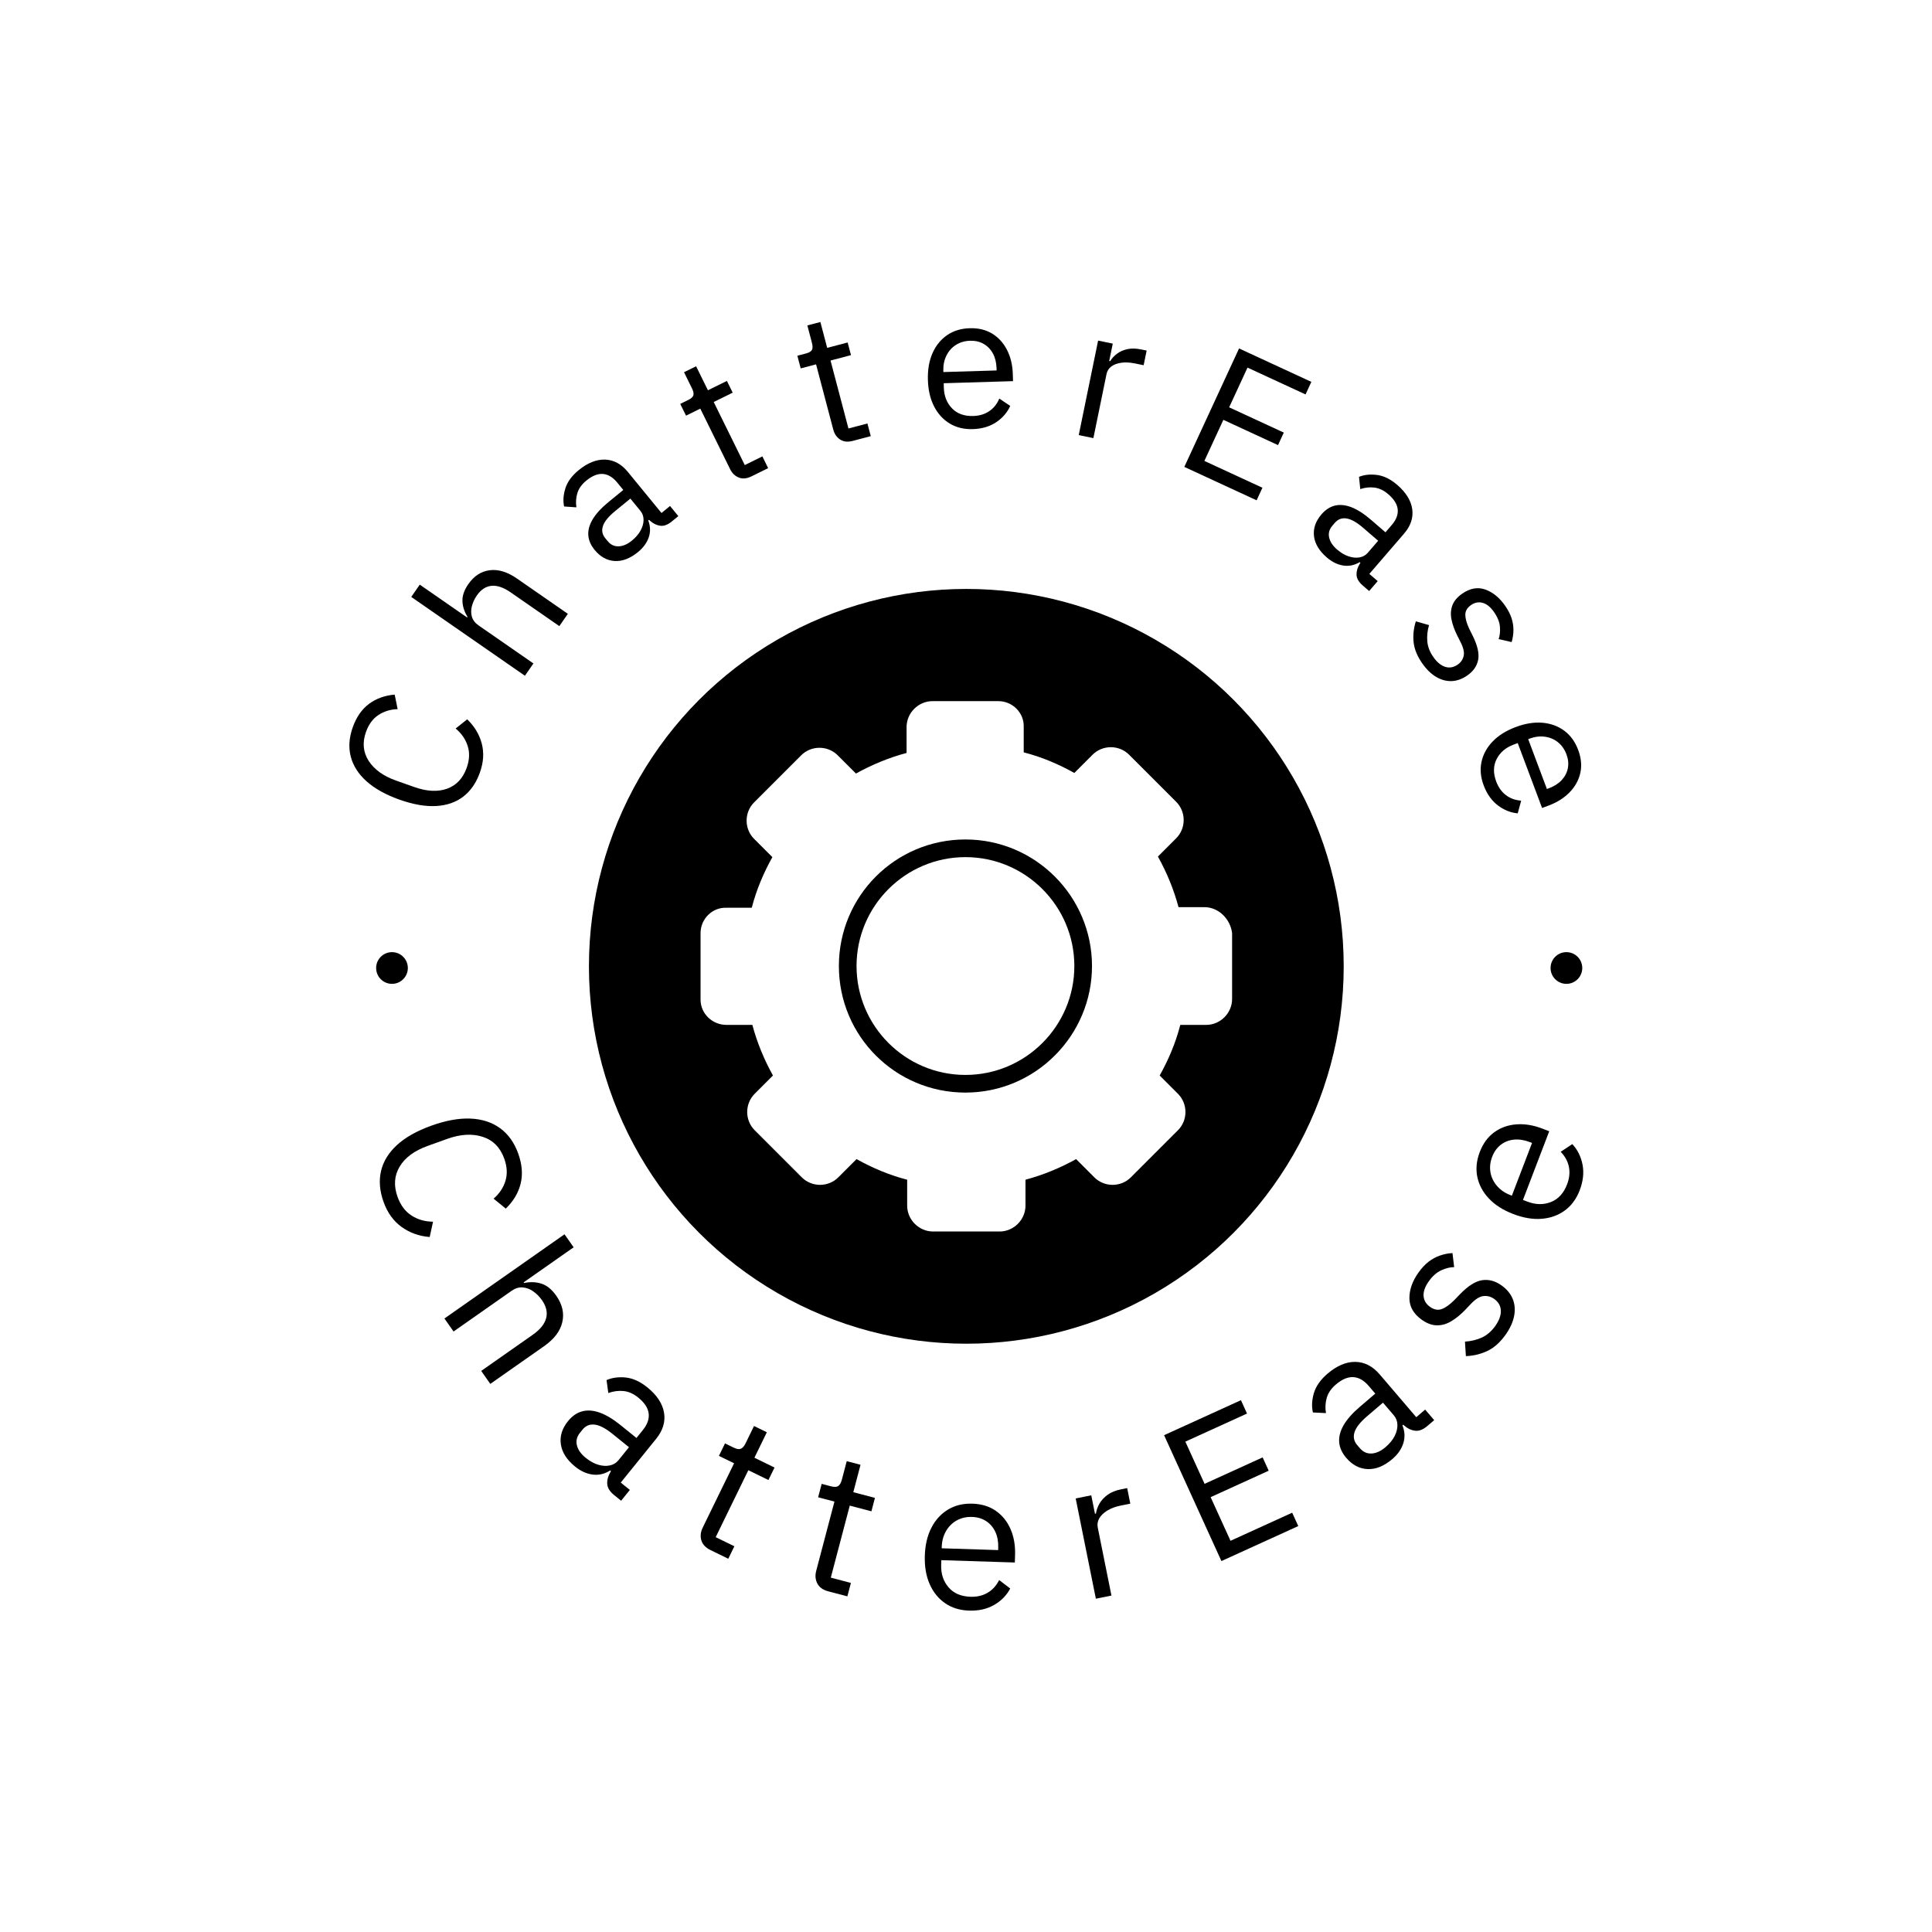 <svg xmlns="http://www.w3.org/2000/svg" version="1.1" xmlns:xlink="http://www.w3.org/1999/xlink" xmlns:svgjs="http://svgjs.dev/svgjs" width="1500" height="1500" viewBox="0 0 1500 1500"><rect width="1500" height="1500" fill="#ffffff"></rect><g transform="matrix(0.667,0,0,0.667,250,250)"><svg viewBox="0 0 280 280" data-background-color="#ece6d6" preserveAspectRatio="xMidYMid meet" height="1500" width="1500" xmlns="http://www.w3.org/2000/svg" xmlns:xlink="http://www.w3.org/1999/xlink"><g id="tight-bounds" transform="matrix(1,0,0,1,0,0)"><svg viewBox="0 0 280 280" height="280" width="280"><g><svg viewBox="0 0 280 280" height="280" width="280"><g><svg viewBox="0 0 280 280" height="280" width="280"><g id="textblocktransform"><svg viewBox="0 0 280 280" height="280" width="280" id="textblock"><g><svg viewBox="0 0 280 280" height="280" width="280"><g transform="matrix(1,0,0,1,57.504,57.504)"><svg viewBox="0 0 164.992 164.992" height="164.992" width="164.992"><g id="icon-0"><circle r="82" cx="82.496" cy="82.496" fill="#000000" data-fill-palette-color="accent"></circle><svg xmlns="http://www.w3.org/2000/svg" xmlns:xlink="http://www.w3.org/1999/xlink" version="1.1" x="24.749" y="24.749" viewBox="5 5 90.3 90.1" style="enable-background:new 0 0 100 100;" xml:space="preserve" height="115.494" width="115.494" class="icon-jxe-0" data-fill-palette-color="quaternary" id="jxe-0"><g fill="#ece6d6" data-fill-palette-color="quaternary"><path d="M50 31.5C39.8 31.5 31.5 39.8 31.5 50S39.8 68.5 50 68.5 68.5 60.2 68.5 50 60.2 31.5 50 31.5" fill="#ffffff" data-fill-palette-color="quaternary"></path><path d="M90.6 40H86.2C85.4 37 84.2 34.1 82.7 31.4L85.8 28.3C87.5 26.6 87.5 23.8 85.8 22.1L77.8 14.1C76.1 12.4 73.3 12.4 71.6 14.1L68.5 17.2C65.8 15.7 63 14.5 59.9 13.7V9.4C60 7 58 5 55.6 5H44.4C42 5 40 7 40 9.4V13.8C37 14.6 34.1 15.8 31.4 17.3L28.3 14.2C26.6 12.5 23.8 12.5 22.1 14.2L14.1 22.2C12.4 23.9 12.4 26.7 14.1 28.4L17.2 31.5C15.7 34.2 14.5 37 13.7 40.1H9.4C7 40 5 42 5 44.4V55.7C5 58.1 7 60 9.4 60H13.8C14.6 63 15.8 65.9 17.3 68.6L14.2 71.7C12.5 73.4 12.5 76.2 14.2 77.9L22.2 85.9C23.9 87.6 26.7 87.6 28.4 85.9L31.5 82.8C34.2 84.3 37 85.5 40.1 86.3V90.7C40.1 93.1 42.1 95.1 44.5 95.1H55.8C58.2 95.1 60.2 93.1 60.2 90.7V86.3C63.2 85.5 66.1 84.3 68.8 82.8L71.9 85.9C73.6 87.6 76.4 87.6 78.1 85.9L86.1 77.9C87.8 76.2 87.8 73.4 86.1 71.7L83 68.6C84.5 65.9 85.7 63.1 86.5 60H90.9C93.3 60 95.3 58 95.3 55.6V44.4C95 42 93 40 90.6 40M50 71.5C38.1 71.5 28.5 61.9 28.5 50S38.1 28.5 50 28.5 71.5 38.2 71.5 50 61.9 71.5 50 71.5" fill="#ffffff" data-fill-palette-color="quaternary"></path></g></svg></g></svg></g><g id="text-0"><path d="M34.317 97.869v0c-0.796 2.246-1.994 3.992-3.596 5.236-1.608 1.242-3.577 1.93-5.909 2.064-2.332 0.133-4.99-0.328-7.975-1.386v0c-2.984-1.057-5.366-2.381-7.144-3.971-1.779-1.59-2.927-3.383-3.445-5.378-0.511-1.993-0.369-4.113 0.427-6.359v0c0.787-2.221 1.961-3.917 3.522-5.09 1.566-1.164 3.43-1.839 5.595-2.025v0l0.642 3.16c-1.57 0.045-2.964 0.472-4.181 1.28-1.215 0.801-2.117 2.032-2.705 3.693v0c-0.814 2.297-0.616 4.387 0.593 6.269 1.218 1.878 3.192 3.301 5.922 4.269v0l3.99 1.413c2.73 0.967 5.108 1.087 7.135 0.358 2.023-0.737 3.441-2.254 4.256-4.551v0c0.606-1.712 0.674-3.296 0.201-4.752-0.476-1.465-1.345-2.722-2.607-3.771v0l2.513-1.999c1.565 1.507 2.615 3.251 3.153 5.231 0.529 1.985 0.399 4.088-0.387 6.309z" fill="#000000" data-fill-palette-color="primary"></path><path d="M45.941 74.192l-1.852 2.671-24.697-17.127 1.853-2.671 10.276 7.127 0.092-0.133c-0.684-1.099-1.05-2.236-1.097-3.411-0.046-1.166 0.379-2.395 1.275-3.687v0c1.235-1.781 2.784-2.789 4.648-3.024 1.862-0.245 3.839 0.358 5.931 1.808v0l11.05 7.663-1.853 2.671-10.584-7.34c-1.531-1.062-2.917-1.534-4.156-1.416-1.231 0.116-2.294 0.82-3.191 2.113v0c-0.492 0.71-0.845 1.468-1.058 2.272-0.217 0.811-0.22 1.585-0.009 2.323 0.217 0.742 0.691 1.367 1.423 1.875v0z" fill="#000000" data-fill-palette-color="primary"></path><path d="M68.679 49.972v0c-1.713 1.403-3.407 2.057-5.081 1.963-1.673-0.104-3.128-0.911-4.365-2.42v0c-0.838-1.024-1.296-2.093-1.372-3.209-0.072-1.11 0.252-2.266 0.971-3.465 0.714-1.195 1.857-2.437 3.428-3.725v0l3.204-2.624-1.315-1.606c-0.945-1.154-1.98-1.777-3.103-1.87-1.123-0.092-2.335 0.394-3.634 1.459v0c-0.966 0.791-1.604 1.68-1.913 2.667-0.309 0.986-0.384 2.029-0.225 3.129v0l-2.666-0.186c-0.263-1.216-0.17-2.535 0.279-3.959 0.448-1.414 1.405-2.722 2.872-3.923v0c1.948-1.596 3.866-2.364 5.756-2.306 1.888 0.068 3.536 0.961 4.943 2.679v0l7.309 8.922 1.856-1.521 1.803 2.202-1.418 1.161c-0.898 0.736-1.744 1.045-2.538 0.928-0.804-0.118-1.549-0.49-2.235-1.115v0l-0.186-0.162-0.156 0.128c0.474 1.261 0.508 2.485 0.102 3.673-0.411 1.192-1.183 2.252-2.316 3.18zM67.342 47.494v0c0.836-0.684 1.465-1.418 1.888-2.202 0.428-0.787 0.642-1.555 0.64-2.303-0.002-0.749-0.228-1.397-0.678-1.946v0l-2.188-2.671-3.329 2.727c-1.426 1.168-2.3 2.237-2.621 3.208-0.331 0.97-0.172 1.851 0.478 2.645v0l0.539 0.658c0.654 0.799 1.456 1.176 2.406 1.131 0.944-0.04 1.899-0.456 2.865-1.247z" fill="#000000" data-fill-palette-color="primary"></path><path d="M96.941 31.754l-3.642 1.794c-0.993 0.489-1.899 0.574-2.719 0.256-0.828-0.322-1.463-0.931-1.905-1.828v0l-6.479-13.153-3.098 1.526-1.257-2.553 1.753-0.863c0.63-0.31 0.997-0.649 1.102-1.017 0.105-0.368 0.002-0.866-0.308-1.496v0l-1.727-3.507 2.625-1.293 2.568 5.214 4.124-2.031 1.258 2.552-4.124 2.032 6.748 13.698 3.824-1.884z" fill="#000000" data-fill-palette-color="primary"></path><path d="M119.236 24.801l-3.927 1.036c-1.071 0.282-1.976 0.186-2.715-0.29-0.748-0.48-1.249-1.203-1.504-2.169v0l-3.739-14.178-3.339 0.881-0.725-2.751 1.89-0.499c0.679-0.179 1.106-0.438 1.282-0.778 0.176-0.34 0.174-0.849-0.005-1.527v0l-0.997-3.78 2.83-0.746 1.482 5.62 4.445-1.172 0.726 2.751-4.446 1.173 3.894 14.765 4.122-1.087z" fill="#000000" data-fill-palette-color="primary"></path><path d="M141.394 23.275v0c-1.896 0.057-3.559-0.345-4.99-1.207-1.438-0.869-2.572-2.107-3.404-3.717-0.832-1.616-1.281-3.534-1.348-5.754v0c-0.067-2.22 0.267-4.162 1-5.825 0.734-1.656 1.792-2.961 3.174-3.915 1.376-0.946 3.013-1.448 4.909-1.505v0c1.869-0.056 3.495 0.334 4.878 1.17 1.376 0.843 2.452 2.023 3.226 3.54 0.782 1.523 1.203 3.273 1.262 5.25v0l0.047 1.539-15.061 0.453 0.029 0.982c0.054 1.808 0.646 3.3 1.776 4.475 1.129 1.168 2.669 1.723 4.619 1.664v0c1.329-0.04 2.477-0.385 3.444-1.036 0.973-0.651 1.712-1.568 2.217-2.751v0l2.368 1.6c-0.639 1.424-1.661 2.606-3.064 3.547-1.41 0.934-3.104 1.431-5.082 1.49zM135.005 10.591l0.009 0.284 11.569-0.348-0.014-0.456c-0.037-1.242-0.299-2.314-0.786-3.218-0.493-0.91-1.166-1.609-2.018-2.097-0.852-0.488-1.835-0.715-2.948-0.681v0c-1.161 0.035-2.188 0.336-3.083 0.903-0.888 0.567-1.574 1.341-2.058 2.321-0.484 0.974-0.708 2.071-0.671 3.292z" fill="#000000" data-fill-palette-color="primary"></path><path d="M167.609 25.23l-3.184-0.653 4.21-20.533 3.185 0.653-0.775 3.779 0.198 0.041c0.374-0.613 0.87-1.152 1.489-1.617 0.621-0.472 1.368-0.805 2.241-0.998 0.867-0.194 1.859-0.177 2.977 0.052v0l1.23 0.252-0.653 3.184-1.875-0.384c-1.137-0.233-2.147-0.282-3.029-0.146-0.889 0.135-1.603 0.409-2.143 0.822-0.541 0.42-0.879 0.96-1.015 1.621v0z" fill="#000000" data-fill-palette-color="primary"></path><path d="M203.075 38.744l-15.709-7.26 11.895-25.738 15.709 7.261-1.262 2.73-12.611-5.829-3.989 8.631 11.876 5.489-1.258 2.721-11.876-5.489-4.125 8.925 12.611 5.829z" fill="#000000" data-fill-palette-color="primary"></path><path d="M218.345 51.177v0c-1.677-1.446-2.612-3.002-2.807-4.668-0.185-1.666 0.359-3.238 1.634-4.716v0c0.864-1.002 1.839-1.636 2.925-1.903 1.082-0.262 2.275-0.141 3.581 0.361 1.3 0.498 2.72 1.41 4.258 2.737v0l3.136 2.705 1.356-1.572c0.974-1.13 1.411-2.256 1.309-3.377-0.102-1.122-0.789-2.232-2.062-3.33v0c-0.946-0.816-1.931-1.291-2.955-1.427-1.025-0.135-2.065-0.03-3.122 0.317v0l-0.275-2.658c1.153-0.468 2.468-0.603 3.948-0.406 1.47 0.198 2.923 0.916 4.359 2.156v0c1.907 1.645 2.994 3.403 3.261 5.273 0.258 1.872-0.339 3.648-1.79 5.33v0l-7.533 8.733 1.817 1.568-1.859 2.155-1.388-1.198c-0.879-0.758-1.329-1.539-1.35-2.341-0.022-0.812 0.216-1.61 0.714-2.393v0l0.128-0.211-0.153-0.132c-1.161 0.684-2.361 0.928-3.601 0.732-1.245-0.2-2.422-0.779-3.531-1.735zM220.557 49.434v0c0.818 0.706 1.649 1.199 2.493 1.482 0.849 0.287 1.642 0.365 2.38 0.233 0.737-0.131 1.337-0.465 1.8-1.001v0l2.255-2.615-3.259-2.811c-1.395-1.204-2.599-1.881-3.61-2.031-1.012-0.16-1.853 0.149-2.524 0.926v0l-0.555 0.644c-0.675 0.782-0.908 1.637-0.701 2.564 0.202 0.923 0.776 1.793 1.721 2.609z" fill="#000000" data-fill-palette-color="primary"></path><path d="M239.074 74.184v0c-1.104-1.575-1.734-3.121-1.89-4.636-0.151-1.51 0.011-3.013 0.488-4.509v0l2.865 0.823c-0.359 1.241-0.481 2.436-0.369 3.585 0.109 1.144 0.545 2.26 1.309 3.349v0c0.791 1.128 1.652 1.839 2.584 2.134 0.928 0.289 1.837 0.122 2.727-0.503v0c0.663-0.465 1.087-1.084 1.272-1.855 0.184-0.772-0.041-1.781-0.675-3.027v0l-0.754-1.499c-0.578-1.153-0.978-2.278-1.203-3.374-0.228-1.102-0.172-2.126 0.169-3.075 0.347-0.952 1.051-1.8 2.112-2.544v0c1.708-1.197 3.386-1.508 5.035-0.932 1.647 0.585 3.084 1.754 4.313 3.506v0c0.651 0.929 1.12 1.833 1.406 2.712 0.283 0.874 0.421 1.741 0.415 2.603-0.008 0.871-0.136 1.74-0.385 2.607v0l-2.83-0.65c0.267-0.748 0.361-1.638 0.28-2.67-0.084-1.037-0.514-2.109-1.289-3.214v0c-0.763-1.089-1.584-1.754-2.463-1.996-0.878-0.242-1.729-0.074-2.553 0.503v0c-0.818 0.574-1.223 1.278-1.214 2.113 0.008 0.835 0.295 1.85 0.86 3.045v0l0.731 1.466c1.049 2.109 1.452 3.847 1.207 5.214-0.255 1.366-1.034 2.506-2.339 3.42v0c-1.111 0.779-2.243 1.193-3.395 1.243-1.162 0.048-2.292-0.253-3.39-0.901-1.102-0.654-2.11-1.633-3.024-2.938z" fill="#000000" data-fill-palette-color="primary"></path><path d="M252.412 100.684v0c-0.667-1.776-0.823-3.48-0.47-5.113 0.357-1.641 1.163-3.115 2.417-4.423 1.261-1.31 2.93-2.355 5.01-3.135v0c2.079-0.781 4.024-1.093 5.835-0.936 1.805 0.159 3.382 0.739 4.731 1.739 1.34 0.997 2.344 2.383 3.011 4.159v0c0.657 1.751 0.814 3.415 0.468 4.994-0.353 1.575-1.122 2.974-2.307 4.197-1.189 1.232-2.709 2.196-4.56 2.892v0l-1.441 0.54-5.296-14.106-0.92 0.345c-1.694 0.636-2.914 1.678-3.661 3.127-0.741 1.446-0.768 3.083-0.082 4.909v0c0.467 1.245 1.165 2.22 2.093 2.924 0.93 0.711 2.037 1.114 3.32 1.209v0l-0.749 2.758c-1.554-0.145-3.003-0.729-4.347-1.753-1.34-1.033-2.357-2.475-3.052-4.327zM262.35 90.538l-0.265 0.1 4.068 10.836 0.427-0.16c1.163-0.437 2.093-1.031 2.791-1.784 0.702-0.761 1.146-1.624 1.333-2.588 0.186-0.964 0.083-1.967-0.309-3.01v0c-0.408-1.087-1.025-1.962-1.851-2.626-0.824-0.657-1.777-1.056-2.861-1.197-1.078-0.143-2.189 0-3.333 0.429z" fill="#000000" data-fill-palette-color="primary"></path><path d="M11.763 140.364c0-1.902 1.542-3.444 3.444-3.444 1.902 0 3.444 1.542 3.444 3.444 0 1.902-1.542 3.444-3.444 3.444-1.902 0-3.444-1.542-3.444-3.444z" fill="#000000" data-fill-palette-color="primary"></path><path d="M266.945 140.364c0-1.902 1.542-3.444 3.444-3.444 1.902 0 3.444 1.542 3.444 3.444 0 1.902-1.542 3.444-3.444 3.444-1.902 0-3.444-1.542-3.444-3.444z" fill="#000000" data-fill-palette-color="primary"></path></g><g id="text-1"><path d="M13.384 191.208v0c-0.855-2.376-1.043-4.611-0.563-6.707 0.482-2.089 1.633-3.974 3.453-5.655 1.822-1.675 4.315-3.081 7.479-4.22v0c3.157-1.136 6-1.65 8.528-1.542 2.531 0.115 4.673 0.815 6.427 2.099 1.762 1.288 3.071 3.12 3.926 5.496v0c0.846 2.35 1.022 4.533 0.527 6.548-0.497 2.008-1.573 3.813-3.228 5.413v0l-2.649-2.157c1.257-1.091 2.115-2.376 2.574-3.854 0.458-1.478 0.371-3.097-0.263-4.856v0c-0.873-2.426-2.439-4.005-4.696-4.734-2.264-0.728-4.841-0.572-7.731 0.468v0l-4.211 1.516c-2.89 1.04-4.921 2.543-6.094 4.508-1.166 1.962-1.313 4.157-0.439 6.583v0c0.652 1.81 1.664 3.157 3.036 4.04 1.364 0.879 2.92 1.324 4.667 1.334v0l-0.728 3.329c-2.289-0.18-4.319-0.906-6.09-2.177-1.771-1.271-3.079-3.082-3.925-5.432z" fill="#000000" data-fill-palette-color="primary"></path><path d="M28.585 219.348l-1.982-2.827 26.091-18.297 1.982 2.828-10.861 7.616 0.099 0.141c1.344-0.283 2.607-0.233 3.791 0.149 1.178 0.386 2.243 1.259 3.197 2.619v0c1.322 1.885 1.759 3.796 1.312 5.734-0.443 1.943-1.77 3.69-3.981 5.24v0l-11.665 8.18-1.977-2.819 11.176-7.837c1.619-1.136 2.597-2.34 2.932-3.614 0.339-1.268 0.03-2.585-0.927-3.951v0c-0.527-0.752-1.153-1.38-1.879-1.885-0.72-0.509-1.489-0.795-2.307-0.856-0.809-0.06-1.603 0.184-2.382 0.73v0z" fill="#000000" data-fill-palette-color="primary"></path><path d="M55.029 248.725v0c-1.832-1.482-2.874-3.102-3.127-4.861-0.262-1.758 0.256-3.44 1.555-5.046v0c0.887-1.097 1.9-1.802 3.039-2.114 1.142-0.317 2.411-0.233 3.806 0.253 1.401 0.49 2.938 1.413 4.613 2.768v0l3.409 2.757 1.382-1.708c0.993-1.228 1.418-2.435 1.273-3.62-0.145-1.194-0.908-2.35-2.288-3.466v0c-1.029-0.832-2.091-1.301-3.187-1.406-1.092-0.11-2.19 0.035-3.295 0.435v0l-0.383-2.811c1.211-0.531 2.6-0.719 4.167-0.563 1.568 0.166 3.134 0.881 4.698 2.147v0c2.073 1.677 3.281 3.501 3.623 5.471 0.338 1.975-0.233 3.879-1.715 5.71v0l-7.687 9.503 1.976 1.598-1.898 2.346-1.503-1.216c-0.96-0.777-1.464-1.593-1.512-2.447-0.051-0.849 0.176-1.699 0.682-2.549v0l0.127-0.222-0.173-0.14c-1.206 0.761-2.471 1.058-3.794 0.89-1.323-0.167-2.586-0.737-3.788-1.709zM57.303 246.8v0c0.892 0.722 1.792 1.22 2.699 1.493 0.902 0.27 1.745 0.322 2.53 0.158 0.775-0.163 1.398-0.536 1.869-1.119v0l2.299-2.842-3.543-2.866c-1.522-1.231-2.82-1.912-3.895-2.044-1.075-0.131-1.954 0.226-2.638 1.071v0l-0.573 0.708c-0.684 0.845-0.904 1.756-0.661 2.734 0.247 0.972 0.884 1.875 1.913 2.707z" fill="#000000" data-fill-palette-color="primary"></path><path d="M88.278 268.724l-3.868-1.886c-1.056-0.515-1.718-1.221-1.987-2.118-0.263-0.894-0.162-1.817 0.303-2.77v0l6.813-13.971-3.295-1.606 1.322-2.713 1.857 0.906c0.674 0.328 1.198 0.415 1.574 0.26 0.379-0.146 0.733-0.555 1.061-1.229v0l1.811-3.713 2.785 1.358-2.698 5.534 4.369 2.13-1.323 2.712-4.369-2.13-7.092 14.545 4.06 1.979z" fill="#000000" data-fill-palette-color="primary"></path><path d="M114.152 276.896l-4.162-1.096c-1.136-0.299-1.923-0.863-2.361-1.691-0.432-0.826-0.513-1.751-0.242-2.776v0l3.959-15.03-3.545-0.934 0.769-2.918 1.998 0.526c0.725 0.191 1.256 0.174 1.594-0.051 0.343-0.217 0.61-0.687 0.802-1.412v0l1.052-3.995 2.996 0.789-1.568 5.954 4.7 1.238-0.768 2.918-4.701-1.238-4.122 15.647 4.368 1.151z" fill="#000000" data-fill-palette-color="primary"></path><path d="M140.592 279.993v0c-2.004-0.064-3.736-0.599-5.197-1.604-1.467-1.013-2.588-2.399-3.363-4.16-0.775-1.76-1.125-3.818-1.05-6.173v0c0.075-2.355 0.555-4.386 1.441-6.093 0.885-1.708 2.092-3.02 3.62-3.938 1.522-0.911 3.284-1.334 5.289-1.27v0c1.984 0.063 3.676 0.583 5.076 1.56 1.408 0.977 2.473 2.298 3.197 3.962 0.724 1.658 1.053 3.532 0.986 5.624v0l-0.052 1.639-15.971-0.508-0.033 1.032c-0.061 1.923 0.468 3.541 1.588 4.853 1.12 1.312 2.716 2.001 4.787 2.067v0c1.403 0.045 2.639-0.244 3.706-0.865 1.067-0.628 1.907-1.55 2.519-2.766v0l2.403 1.839c-0.769 1.468-1.928 2.654-3.476 3.557-1.548 0.896-3.372 1.311-5.47 1.244zM134.66 266.147l-0.01 0.304 12.267 0.391 0.015-0.476c0.042-1.322-0.164-2.477-0.619-3.464-0.461-0.994-1.125-1.775-1.992-2.343-0.873-0.575-1.9-0.881-3.081-0.919v0c-1.228-0.039-2.334 0.213-3.317 0.755-0.976 0.543-1.754 1.315-2.333 2.317-0.579 1.001-0.889 2.147-0.93 3.435z" fill="#000000" data-fill-palette-color="primary"></path><path d="M171.532 276.722l-3.385 0.681-4.384-21.78 3.385-0.681 0.807 4.01 0.209-0.042c0.11-0.752 0.372-1.487 0.786-2.203 0.415-0.71 1.004-1.342 1.767-1.895 0.771-0.548 1.746-0.94 2.923-1.177v0l1.311-0.264 0.679 3.375-1.985 0.4c-1.204 0.242-2.211 0.614-3.019 1.114-0.808 0.5-1.39 1.065-1.746 1.694-0.357 0.623-0.464 1.288-0.321 1.996v0z" fill="#000000" data-fill-palette-color="primary"></path><path d="M212.125 261.623l-16.698 7.605-12.457-27.351 16.698-7.605 1.322 2.903-13.399 6.102 4.176 9.17 12.616-5.746 1.318 2.893-12.616 5.746 4.319 9.483 13.399-6.103z" fill="#000000" data-fill-palette-color="primary"></path><path d="M232.57 247.055v0c-1.791 1.531-3.574 2.26-5.35 2.188-1.776-0.063-3.335-0.879-4.677-2.449v0c-0.917-1.073-1.425-2.197-1.524-3.373-0.104-1.181 0.211-2.413 0.943-3.697 0.738-1.288 1.925-2.631 3.562-4.03v0l3.333-2.849-1.427-1.67c-1.026-1.201-2.135-1.838-3.327-1.913-1.201-0.075-2.476 0.464-3.825 1.618v0c-1.006 0.86-1.66 1.819-1.964 2.877-0.308 1.053-0.366 2.16-0.174 3.319v0l-2.833-0.136c-0.301-1.288-0.232-2.688 0.207-4.2 0.449-1.511 1.438-2.921 2.967-4.227v0c2.027-1.732 4.04-2.587 6.04-2.565 2.004 0.028 3.771 0.937 5.302 2.728v0l7.941 9.291 1.932-1.651 1.961 2.294-1.471 1.257c-0.939 0.803-1.833 1.149-2.681 1.039-0.844-0.104-1.638-0.483-2.382-1.135v0l-0.195-0.166-0.169 0.145c0.528 1.325 0.589 2.622 0.183 3.893-0.406 1.271-1.197 2.408-2.372 3.412zM231.092 244.469v0c0.872-0.746 1.526-1.539 1.961-2.382 0.43-0.838 0.635-1.657 0.616-2.458-0.019-0.792-0.272-1.472-0.759-2.042v0l-2.375-2.779-3.464 2.961c-1.488 1.272-2.395 2.424-2.72 3.456-0.325 1.033-0.135 1.962 0.571 2.789v0l0.592 0.693c0.706 0.826 1.562 1.209 2.568 1.149 1.001-0.065 2.004-0.528 3.01-1.387z" fill="#000000" data-fill-palette-color="primary"></path><path d="M257.175 220.04v0c-1.179 1.663-2.499 2.841-3.96 3.535-1.457 0.688-3.013 1.062-4.668 1.121v0l-0.201-3.147c1.364-0.092 2.601-0.394 3.709-0.907 1.107-0.522 2.067-1.356 2.879-2.502v0c0.847-1.195 1.249-2.309 1.204-3.342-0.04-1.029-0.527-1.876-1.463-2.54v0c-0.705-0.5-1.475-0.703-2.312-0.609-0.842 0.09-1.767 0.671-2.776 1.743v0l-1.231 1.299c-0.946 0.984-1.927 1.783-2.941 2.396-1.018 0.619-2.063 0.925-3.134 0.918-1.075-0.001-2.174-0.4-3.298-1.197v0c-1.801-1.277-2.704-2.845-2.71-4.703-0.005-1.849 0.649-3.698 1.962-5.549v0c0.695-0.98 1.43-1.771 2.204-2.372 0.776-0.592 1.596-1.036 2.46-1.334 0.863-0.307 1.774-0.488 2.733-0.544v0l0.367 3.053c-0.843-0.002-1.768 0.223-2.776 0.676-1.004 0.447-1.922 1.257-2.754 2.429v0c-0.812 1.145-1.185 2.201-1.117 3.168 0.077 0.965 0.548 1.754 1.412 2.367v0c0.87 0.617 1.72 0.773 2.549 0.467 0.833-0.311 1.742-0.962 2.726-1.952v0l1.211-1.252c1.732-1.8 3.324-2.819 4.774-3.056 1.457-0.233 2.873 0.138 4.25 1.114v0c1.173 0.832 1.989 1.816 2.449 2.954 0.46 1.137 0.561 2.372 0.303 3.703-0.258 1.332-0.875 2.686-1.851 4.063z" fill="#000000" data-fill-palette-color="primary"></path><path d="M273.278 188.655v0c-0.716 1.873-1.788 3.335-3.217 4.386-1.437 1.055-3.114 1.66-5.031 1.816-1.917 0.156-3.976-0.187-6.176-1.029v0c-2.201-0.842-3.963-1.96-5.287-3.355-1.324-1.395-2.169-2.965-2.535-4.71-0.362-1.736-0.186-3.54 0.53-5.413v0c0.709-1.854 1.754-3.283 3.136-4.286 1.384-1.01 2.98-1.585 4.789-1.724 1.803-0.142 3.682 0.161 5.637 0.908v0l1.532 0.586-5.707 14.925 0.965 0.369c1.797 0.687 3.499 0.716 5.105 0.088 1.606-0.629 2.78-1.911 3.52-3.847v0c0.502-1.312 0.633-2.573 0.395-3.784-0.244-1.214-0.841-2.309-1.789-3.286v0l2.524-1.669c1.135 1.208 1.876 2.691 2.223 4.449 0.34 1.756 0.135 3.615-0.614 5.576zM258.253 189.728l0.284 0.109 4.384-11.463-0.445-0.17c-1.236-0.473-2.395-0.656-3.476-0.549-1.09 0.111-2.046 0.483-2.866 1.116-0.829 0.637-1.455 1.507-1.876 2.61v0c-0.439 1.148-0.563 2.275-0.372 3.382 0.194 1.1 0.669 2.088 1.426 2.962 0.757 0.875 1.737 1.543 2.941 2.003z" fill="#000000" data-fill-palette-color="primary"></path></g></svg></g></svg></g></svg></g></svg></g><defs></defs></svg><rect width="280" height="280" fill="none" stroke="none" visibility="hidden"></rect></g></svg></g></svg>